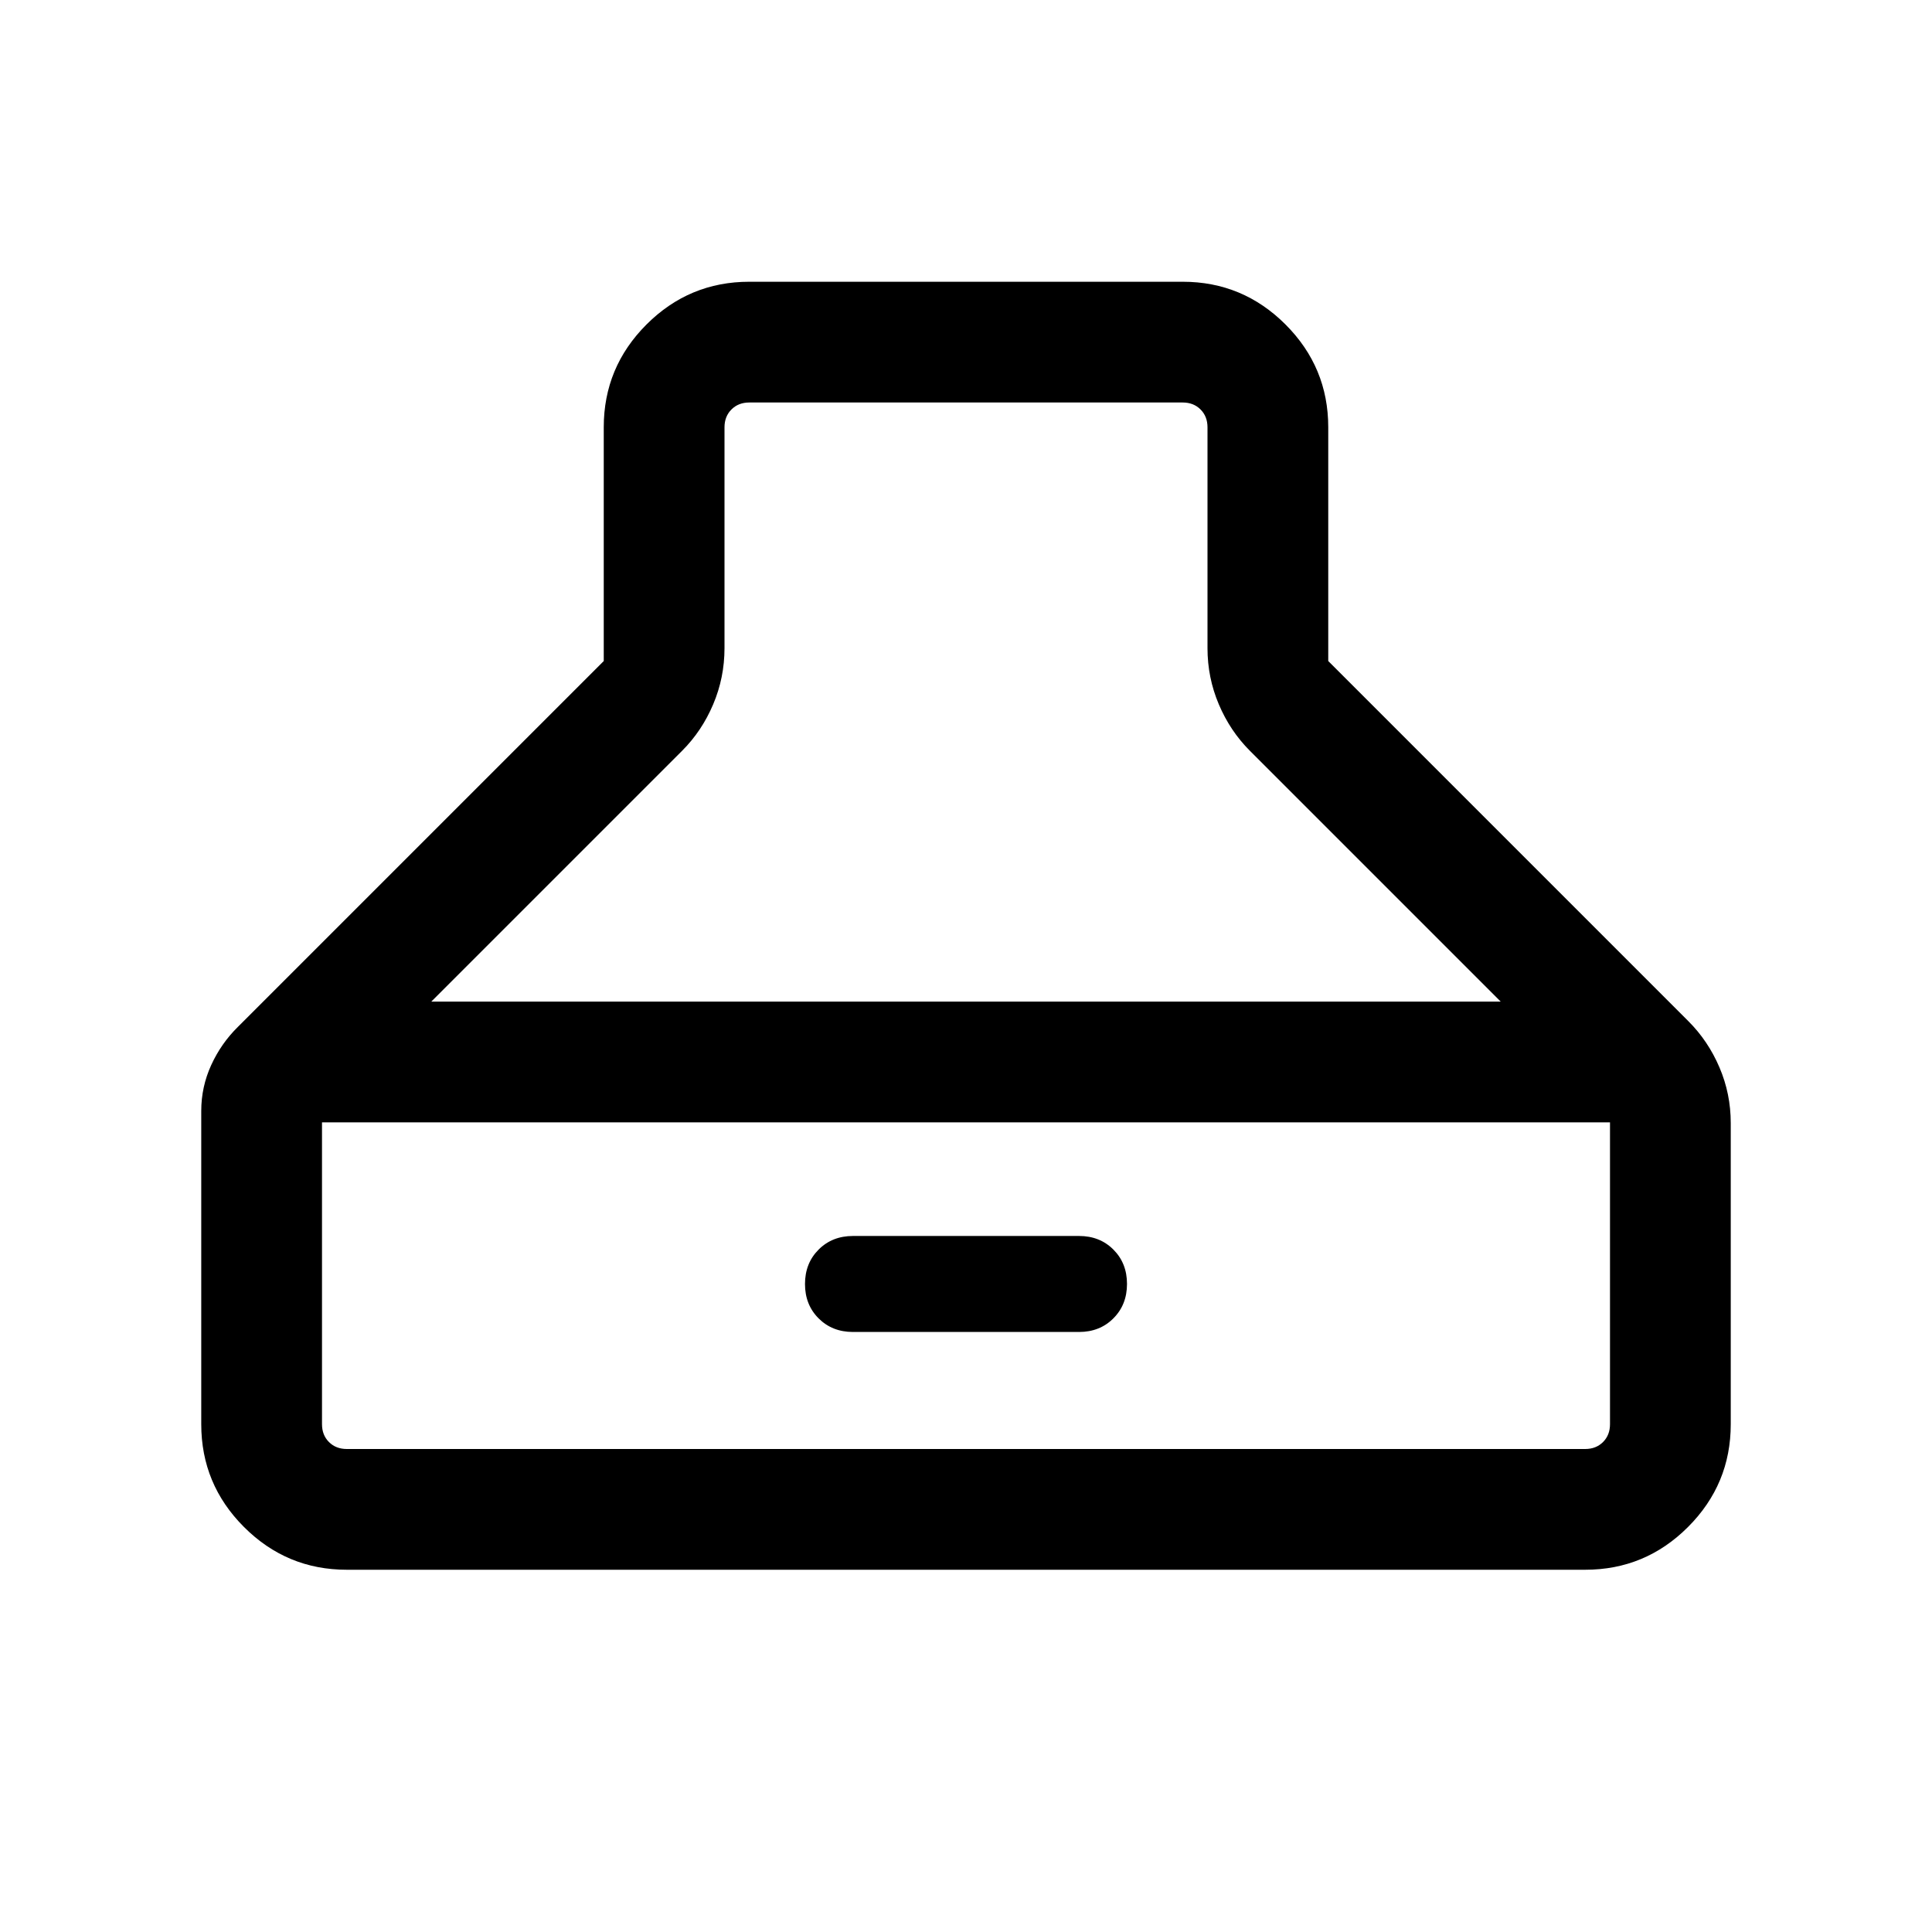 <svg xmlns="http://www.w3.org/2000/svg" height="24" viewBox="0 -960 960 960" width="24"><path d="M172.31-180q-29.83 0-51.07-21.24Q100-222.48 100-252.31V-408q0-11.93 4.94-22.75 4.94-10.81 13.29-19.02L300-631.54v-116.15q0-29.83 21.24-51.07Q342.48-820 372.31-820h215.38q29.83 0 51.07 21.24Q660-777.52 660-747.69v116.15l178.92 178.93q9.85 9.84 15.46 22.98Q860-416.5 860-402v149.69q0 29.83-21.24 51.07Q817.52-180 787.69-180H172.31ZM480-760H372.31q-5.39 0-8.85 3.46t-3.46 8.85v109.77q0 14.63-5.62 27.89-5.61 13.26-15.46 23.11L214.31-462.31h531.38L621.08-586.92q-9.85-9.85-15.46-23.11-5.62-13.26-5.62-27.89v-109.77q0-5.39-3.46-8.85t-8.85-3.46H480ZM172.31-240h615.38q5.39 0 8.85-3.46t3.46-8.85v-150H160v150q0 5.39 3.46 8.85t8.85 3.46Zm251.54-58.15q-10.34 0-17.09-6.76-6.76-6.75-6.76-17.07 0-10.33 6.76-17.1 6.75-6.77 17.09-6.77h112.3q10.34 0 17.09 6.76 6.76 6.75 6.76 17.07 0 10.33-6.76 17.1-6.75 6.77-17.09 6.77h-112.3Z"/></svg>